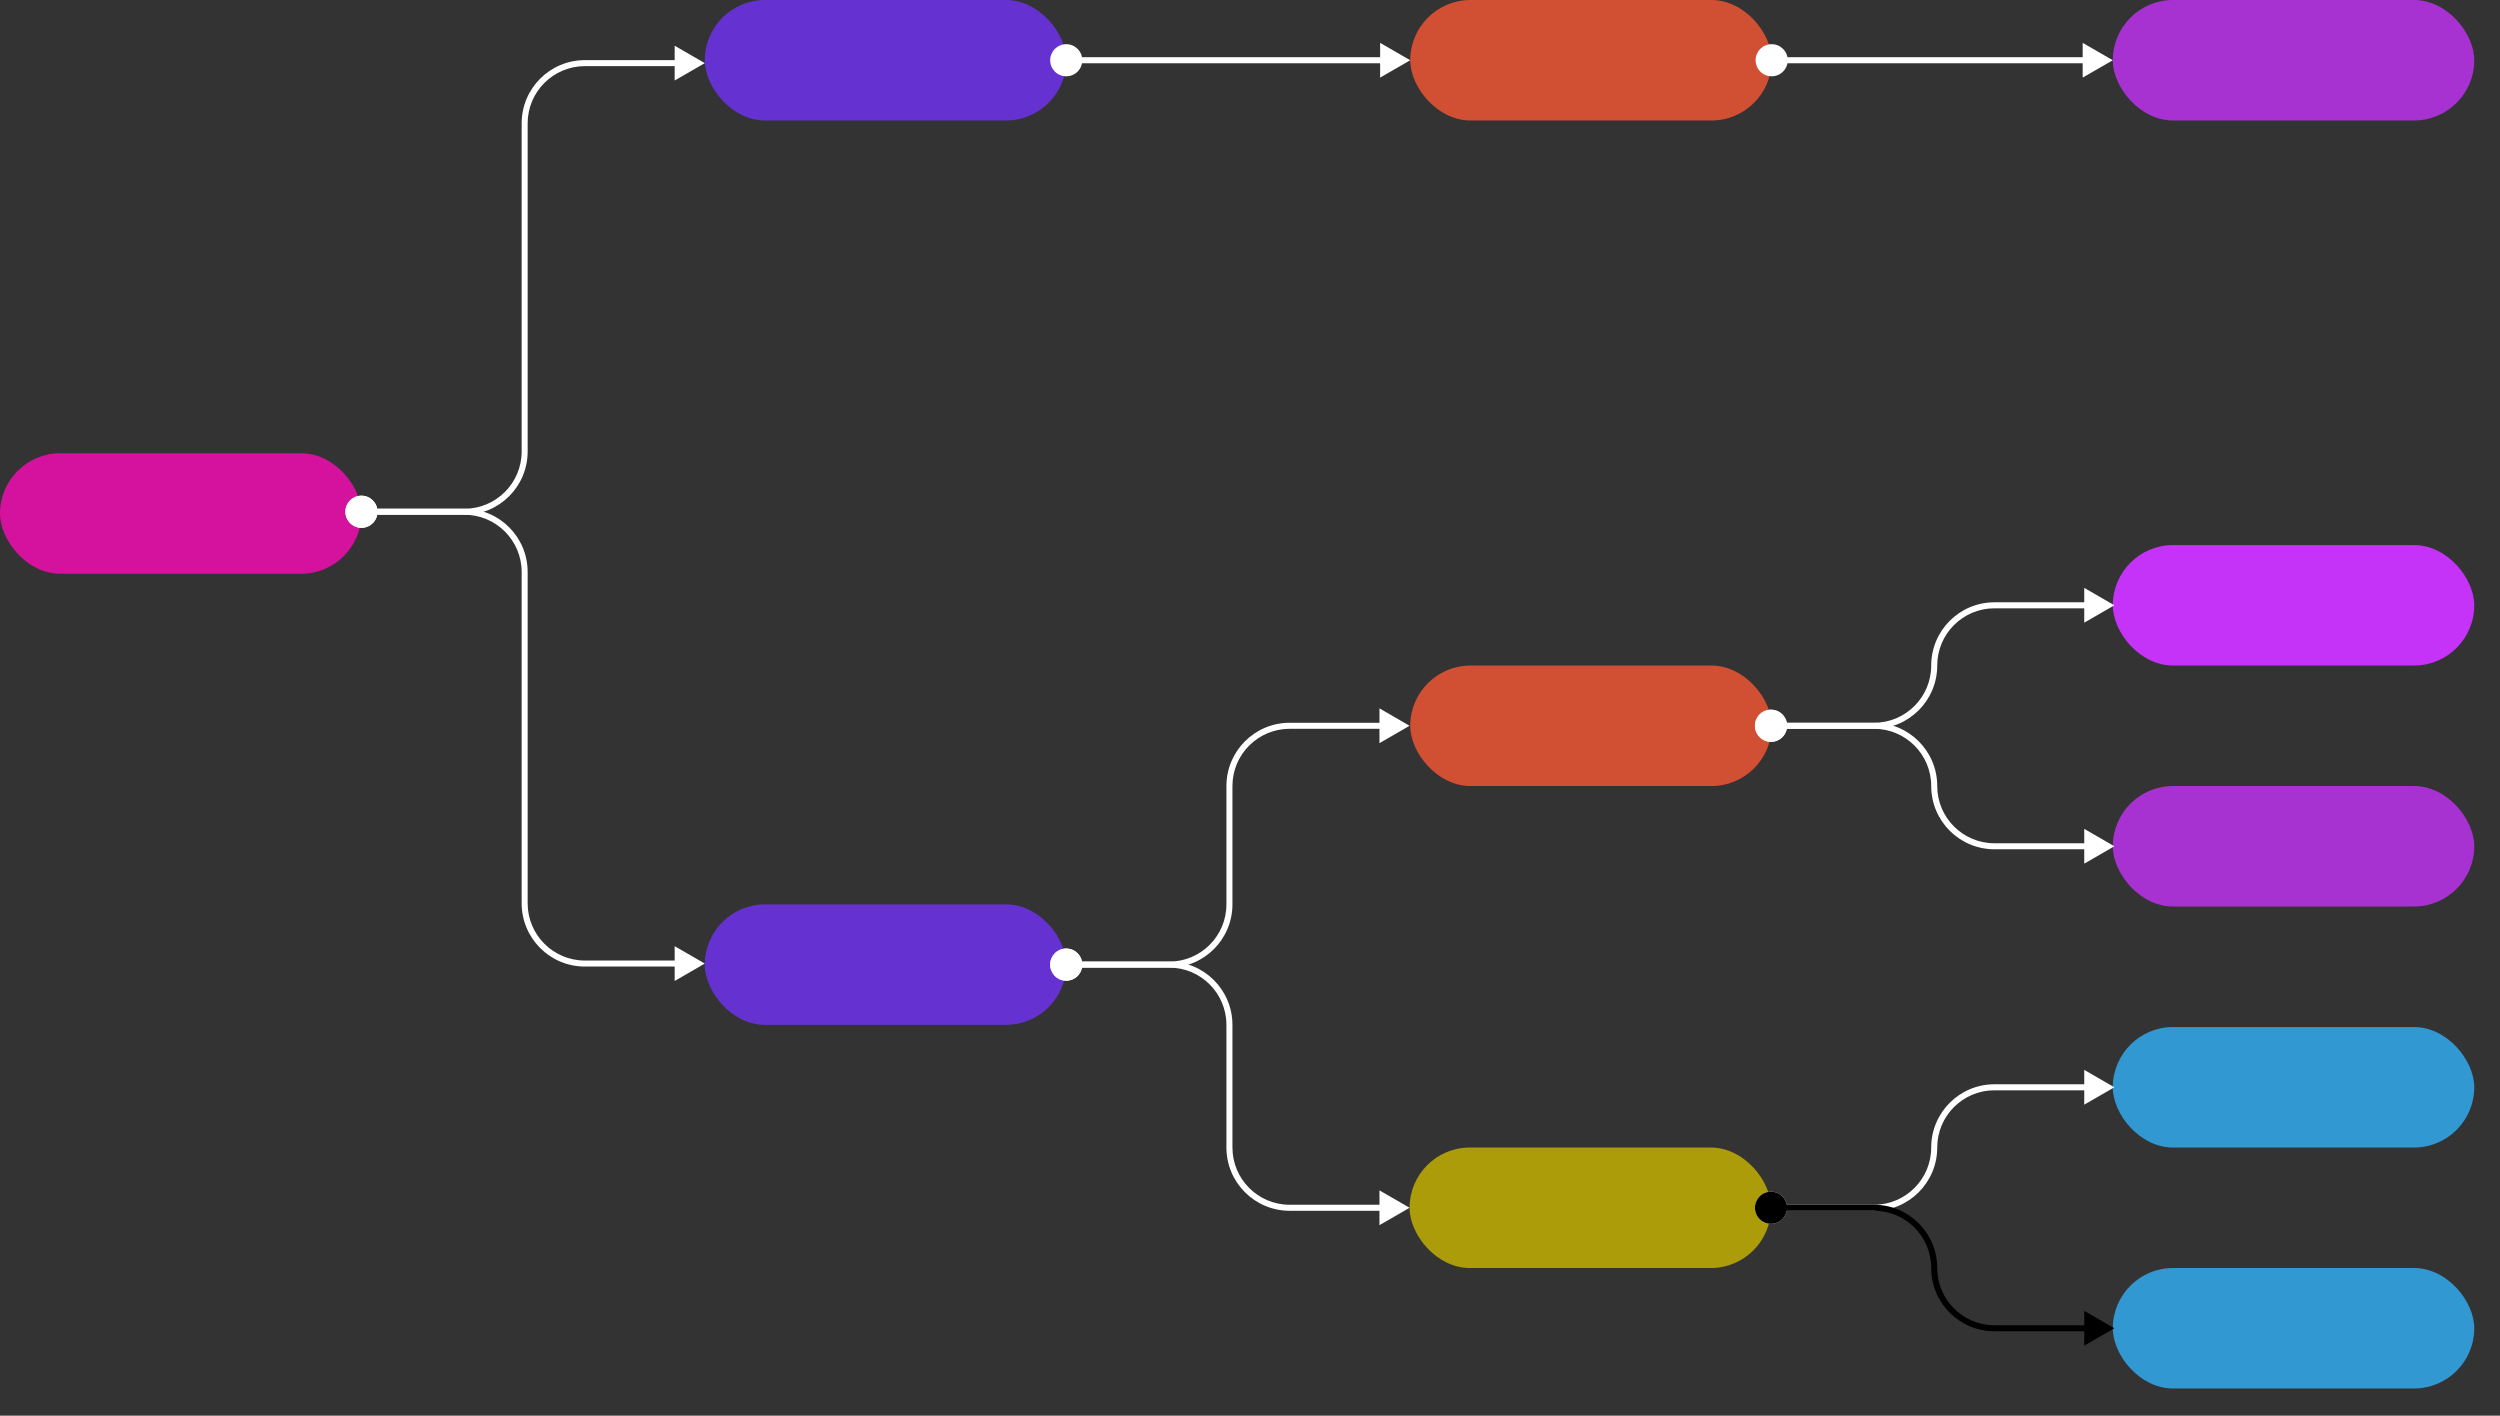 <svg width="83" height="47" viewBox="0 0 83 47" fill="none" xmlns="http://www.w3.org/2000/svg">
<rect x="0" y="0" width="83" height="47" fill="#333333" stroke="none"/>
<rect opacity="0.8" x="23.399" width="12" height="4" rx="2" fill="#7232F8"/>
<rect opacity="0.8" y="15.048" width="12" height="4" rx="2" fill="#FC0BB9"/>
<path d="M11.467 16.99C11.467 17.285 11.705 17.524 12 17.524C12.295 17.524 12.533 17.285 12.533 16.99C12.533 16.696 12.295 16.457 12 16.457C11.705 16.457 11.467 16.696 11.467 16.99ZM23.399 2.096L22.399 1.518V2.673L23.399 2.096ZM12 17.09H15.418V16.89H12V17.09ZM17.518 14.99V4.096H17.319V14.99H17.518ZM19.419 2.196H22.499V1.996H19.419V2.196ZM17.518 4.096C17.518 3.046 18.369 2.196 19.419 2.196V1.996C18.259 1.996 17.319 2.936 17.319 4.096H17.518ZM15.418 17.09C16.578 17.09 17.518 16.15 17.518 14.99H17.319C17.319 16.04 16.468 16.89 15.418 16.89V17.09Z" fill="white"/>
<path d="M11.467 16.99C11.467 16.696 11.705 16.457 12 16.457C12.295 16.457 12.533 16.696 12.533 16.99C12.533 17.285 12.295 17.524 12 17.524C11.705 17.524 11.467 17.285 11.467 16.99ZM23.399 31.99L22.399 32.568V31.413L23.399 31.99ZM12 16.89H15.418V17.09H12V16.89ZM17.518 18.99V29.99H17.319V18.99H17.518ZM19.419 31.89H22.499V32.09H19.419V31.89ZM17.518 29.99C17.518 31.04 18.369 31.89 19.419 31.89V32.09C18.259 32.09 17.319 31.15 17.319 29.99H17.518ZM15.418 16.89C16.578 16.89 17.518 17.83 17.518 18.99H17.319C17.319 17.941 16.468 17.09 15.418 17.09V16.89Z" fill="white"/>
<path d="M34.866 2C34.866 2.295 35.104 2.533 35.399 2.533C35.694 2.533 35.932 2.295 35.932 2C35.932 1.705 35.694 1.467 35.399 1.467C35.104 1.467 34.866 1.705 34.866 2ZM46.82 2L45.82 1.423L45.82 2.577L46.82 2ZM35.399 2.1L45.92 2.1L45.92 1.9L35.399 1.9L35.399 2.1Z" fill="white"/>
<rect opacity="0.8" x="46.82" width="12" height="4" rx="2" fill="#F85632"/>
<rect opacity="0.8" x="70.145" width="12" height="4" rx="2" fill="#C532F8"/>
<path d="M58.286 2C58.286 2.295 58.525 2.533 58.82 2.533C59.114 2.533 59.353 2.295 59.353 2C59.353 1.705 59.114 1.467 58.82 1.467C58.525 1.467 58.286 1.705 58.286 2ZM70.145 2L69.145 1.423L69.145 2.577L70.145 2ZM58.82 2.1L69.245 2.1L69.245 1.9L58.82 1.9L58.82 2.1Z" fill="white"/>
<rect opacity="0.8" x="46.798" y="38.098" width="12" height="4" rx="2" fill="#CAB600"/>
<rect opacity="0.8" x="23.399" y="30.025" width="12" height="4" rx="2" fill="#7232F8"/>
<rect opacity="0.8" x="46.82" y="22.096" width="12" height="4" rx="2" fill="#F85632"/>
<rect x="70.145" y="18.096" width="12" height="4" rx="2" fill="#C532F8"/>
<rect opacity="0.8" x="70.145" y="26.096" width="12" height="4" rx="2" fill="#C532F8"/>
<rect opacity="0.8" x="70.145" y="34.098" width="12" height="4" rx="2" fill="#32B1F8"/>
<rect opacity="0.8" x="70.145" y="42.098" width="12" height="4" rx="2" fill="#32B1F8"/>
<path d="M34.866 32.025C34.866 32.32 35.104 32.559 35.399 32.559C35.694 32.559 35.932 32.32 35.932 32.025C35.932 31.731 35.694 31.492 35.399 31.492C35.104 31.492 34.866 31.731 34.866 32.025ZM46.798 24.096L45.798 23.518V24.673L46.798 24.096ZM35.399 32.125H38.817V31.925H35.399V32.125ZM40.917 30.025V26.096H40.717V30.025H40.917ZM42.817 24.196H45.898V23.996H42.817V24.196ZM40.917 26.096C40.917 25.046 41.768 24.196 42.817 24.196V23.996C41.658 23.996 40.717 24.936 40.717 26.096H40.917ZM38.817 32.125C39.977 32.125 40.917 31.185 40.917 30.025H40.717C40.717 31.075 39.867 31.925 38.817 31.925V32.125Z" fill="white"/>
<path d="M58.264 24.096C58.264 24.39 58.503 24.629 58.798 24.629C59.092 24.629 59.331 24.39 59.331 24.096C59.331 23.801 59.092 23.562 58.798 23.562C58.503 23.562 58.264 23.801 58.264 24.096ZM70.197 20.096L69.197 19.518V20.673L70.197 20.096ZM58.798 24.196H62.216V23.996H58.798V24.196ZM66.216 20.196H69.297V19.996H66.216V20.196ZM64.316 22.096C64.316 21.046 65.167 20.196 66.216 20.196V19.996C65.056 19.996 64.116 20.936 64.116 22.096H64.316ZM62.216 24.196C63.376 24.196 64.316 23.256 64.316 22.096H64.116C64.116 23.145 63.266 23.996 62.216 23.996V24.196Z" fill="white"/>
<path d="M58.264 40.098C58.264 40.392 58.503 40.631 58.798 40.631C59.092 40.631 59.331 40.392 59.331 40.098C59.331 39.803 59.092 39.564 58.798 39.564C58.503 39.564 58.264 39.803 58.264 40.098ZM70.197 36.098L69.197 35.52V36.675L70.197 36.098ZM58.798 40.198H62.216V39.998H58.798V40.198ZM66.216 36.198H69.297V35.998H66.216V36.198ZM64.316 38.098C64.316 37.048 65.167 36.198 66.216 36.198V35.998C65.056 35.998 64.116 36.938 64.116 38.098H64.316ZM62.216 40.198C63.376 40.198 64.316 39.258 64.316 38.098H64.116C64.116 39.147 63.266 39.998 62.216 39.998V40.198Z" fill="white"/>
<path d="M58.264 24.096C58.264 23.801 58.503 23.562 58.798 23.562C59.092 23.562 59.331 23.801 59.331 24.096C59.331 24.39 59.092 24.629 58.798 24.629C58.503 24.629 58.264 24.39 58.264 24.096ZM70.197 28.096L69.197 28.673V27.518L70.197 28.096ZM58.798 23.996H62.216V24.196H58.798V23.996ZM66.216 27.996H69.297V28.196H66.216V27.996ZM64.316 26.096C64.316 27.145 65.167 27.996 66.216 27.996V28.196C65.056 28.196 64.116 27.256 64.116 26.096H64.316ZM62.216 23.996C63.376 23.996 64.316 24.936 64.316 26.096H64.116C64.116 25.046 63.266 24.196 62.216 24.196V23.996Z" fill="white"/>
<path d="M34.866 32.025C34.866 31.731 35.104 31.492 35.399 31.492C35.694 31.492 35.932 31.731 35.932 32.025C35.932 32.32 35.694 32.559 35.399 32.559C35.104 32.559 34.866 32.32 34.866 32.025ZM46.798 40.098L45.798 40.675V39.52L46.798 40.098ZM35.399 31.925H38.817V32.125H35.399V31.925ZM40.917 34.025V38.098H40.717V34.025H40.917ZM42.817 39.998H45.898V40.198H42.817V39.998ZM40.917 38.098C40.917 39.147 41.768 39.998 42.817 39.998V40.198C41.658 40.198 40.717 39.258 40.717 38.098H40.917ZM38.817 31.925C39.977 31.925 40.917 32.866 40.917 34.025H40.717C40.717 32.976 39.867 32.125 38.817 32.125V31.925Z" fill="white"/>
<path d="M58.264 40.098C58.264 39.803 58.503 39.564 58.798 39.564C59.092 39.564 59.331 39.803 59.331 40.098C59.331 40.392 59.092 40.631 58.798 40.631C58.503 40.631 58.264 40.392 58.264 40.098ZM70.197 44.098L69.197 44.675V43.52L70.197 44.098ZM58.798 39.998H62.216V40.198H58.798V39.998ZM66.216 43.998H69.297V44.198H66.216V43.998ZM64.316 42.098C64.316 43.147 65.167 43.998 66.216 43.998V44.198C65.056 44.198 64.116 43.258 64.116 42.098H64.316ZM62.216 39.998C63.376 39.998 64.316 40.938 64.316 42.098H64.116C64.116 41.048 63.266 40.198 62.216 40.198V39.998Z" fill="currentColor"/>
</svg>
